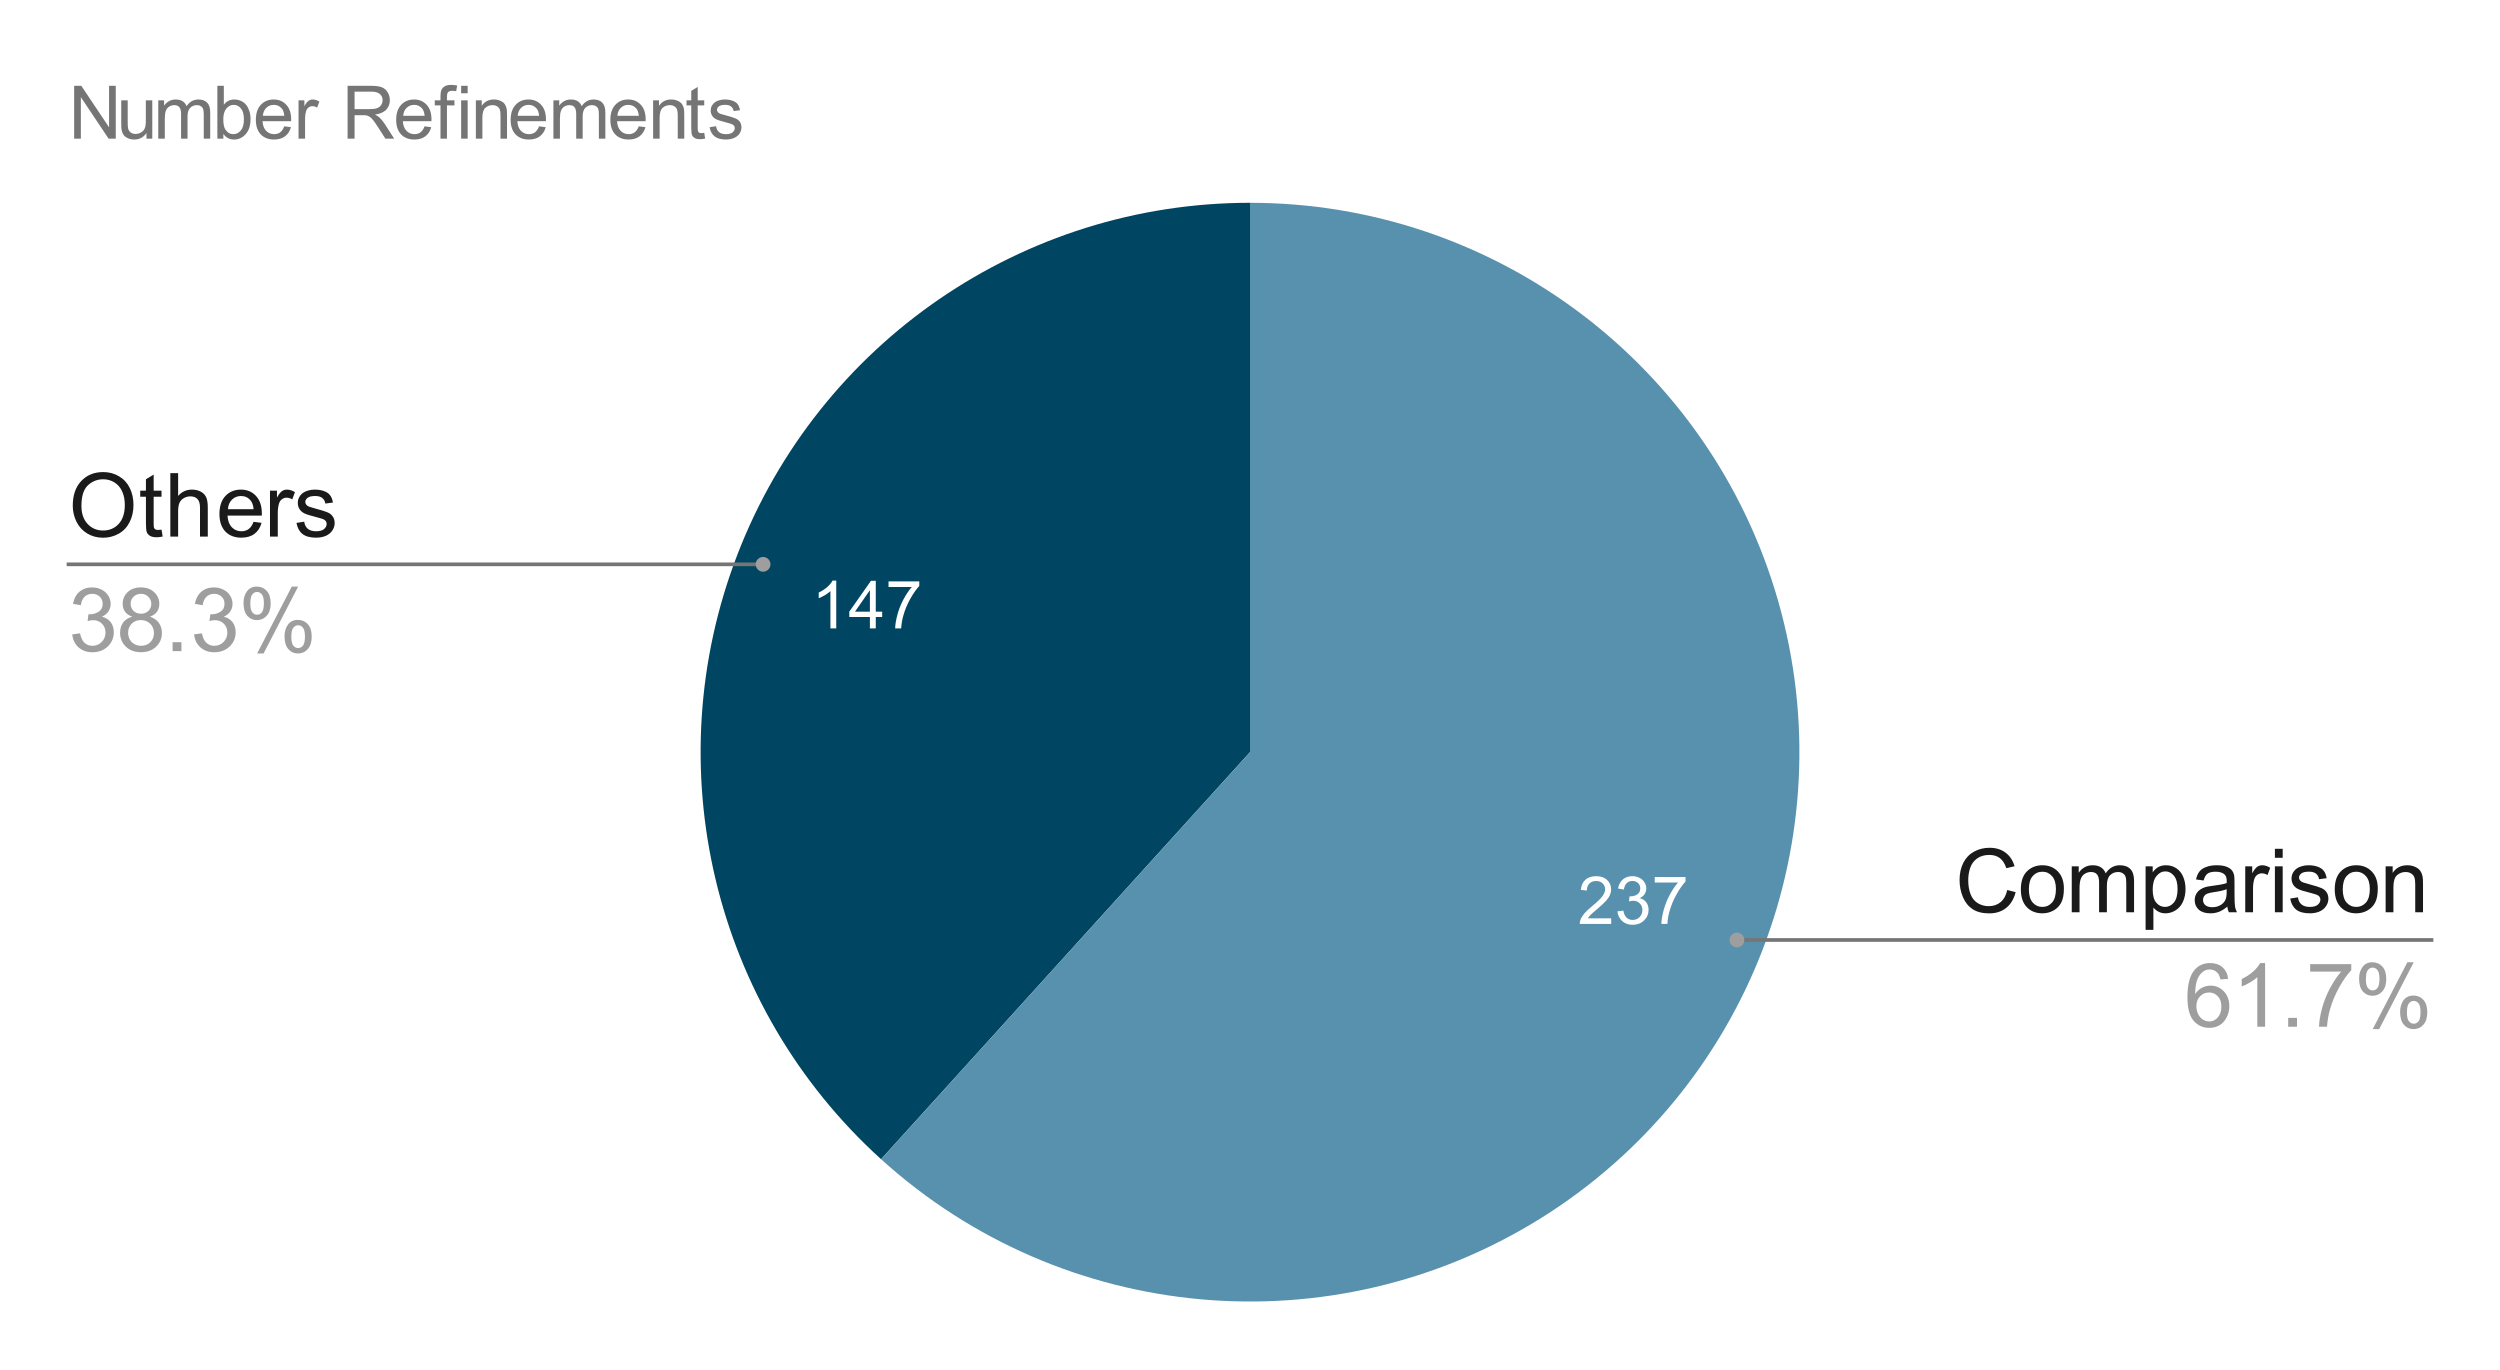 <svg version="1.1" viewBox="0.0 0.0 677.0 371.0" fill="none" stroke="none" stroke-linecap="square" stroke-miterlimit="10" xmlns:xlink="http://www.w3.org/1999/xlink" xmlns="http://www.w3.org/2000/svg"><path fill="#ffffff" d="M0 0L677.0 0L677.0 371.0L0 371.0L0 0Z" fill-rule="nonzero"/><path fill="#004561" d="M238.594 313.912C193.024 272.61 177.567 207.524 199.702 150.143C221.836 92.762 276.998 54.917 338.5 54.917L338.5 203.683Z" fill-rule="nonzero"/><path fill="#5891ad" d="M338.5 54.917C404.929 54.917 463.308 98.958 481.548 162.834C499.789 226.709 473.471 294.937 417.059 330.016C360.647 365.095 287.815 358.523 238.594 313.912L338.5 203.683Z" fill-rule="nonzero"/><path fill="#ffffff" d="M436.308 248.687L436.308 250.202L427.792 250.202Q427.777 249.624 427.98 249.109Q428.308 248.234 429.011 247.39Q429.73 246.546 431.089 245.437Q433.183 243.718 433.917 242.718Q434.667 241.702 434.667 240.812Q434.667 239.859 433.996 239.218Q433.324 238.577 432.246 238.577Q431.089 238.577 430.402 239.265Q429.73 239.952 429.714 241.156L428.089 240.984Q428.261 239.171 429.339 238.218Q430.433 237.265 432.277 237.265Q434.121 237.265 435.199 238.296Q436.292 239.327 436.292 240.843Q436.292 241.609 435.964 242.359Q435.652 243.109 434.917 243.937Q434.183 244.765 432.48 246.202Q431.058 247.406 430.652 247.827Q430.246 248.249 429.996 248.687L436.308 248.687ZM437.996 246.796L439.589 246.593Q439.855 247.937 440.511 248.531Q441.167 249.124 442.105 249.124Q443.23 249.124 443.996 248.359Q444.761 247.577 444.761 246.437Q444.761 245.343 444.042 244.64Q443.339 243.921 442.246 243.921Q441.792 243.921 441.121 244.109L441.292 242.718Q441.449 242.734 441.558 242.734Q442.558 242.734 443.371 242.202Q444.183 241.671 444.183 240.577Q444.183 239.702 443.589 239.14Q442.996 238.562 442.074 238.562Q441.152 238.562 440.527 239.14Q439.917 239.718 439.746 240.89L438.167 240.609Q438.449 239.015 439.48 238.14Q440.511 237.265 442.042 237.265Q443.089 237.265 443.98 237.718Q444.871 238.171 445.339 238.952Q445.808 239.734 445.808 240.609Q445.808 241.452 445.355 242.14Q444.917 242.812 444.027 243.218Q445.167 243.484 445.792 244.327Q446.433 245.156 446.433 246.39Q446.433 248.077 445.199 249.265Q443.98 250.437 442.105 250.437Q440.402 250.437 439.277 249.421Q438.167 248.406 437.996 246.796ZM448.105 238.999L448.105 237.484L456.433 237.484L456.433 238.718Q455.214 240.031 453.996 242.202Q452.792 244.359 452.136 246.656Q451.652 248.281 451.527 250.202L449.902 250.202Q449.933 248.687 450.496 246.531Q451.074 244.374 452.136 242.374Q453.199 240.374 454.402 238.999L448.105 238.999Z" fill-rule="nonzero"/><path fill="#ffffff" d="M226.458 170.164L224.879 170.164L224.879 160.086Q224.301 160.633 223.379 161.18Q222.458 161.711 221.708 161.992L221.708 160.461Q223.036 159.836 224.036 158.945Q225.036 158.055 225.442 157.227L226.458 157.227L226.458 170.164ZM235.567 170.164L235.567 167.086L229.989 167.086L229.989 165.633L235.864 157.274L237.161 157.274L237.161 165.633L238.895 165.633L238.895 167.086L237.161 167.086L237.161 170.164L235.567 170.164ZM235.567 165.633L235.567 159.82L231.536 165.633L235.567 165.633ZM240.614 158.961L240.614 157.445L248.942 157.445L248.942 158.68Q247.723 159.992 246.504 162.164Q245.301 164.32 244.645 166.617Q244.161 168.242 244.036 170.164L242.411 170.164Q242.442 168.649 243.004 166.492Q243.583 164.336 244.645 162.336Q245.708 160.336 246.911 158.961L240.614 158.961Z" fill-rule="nonzero"/><path fill="#1a1a1a" d="M19.706 136.945Q19.706 132.679 22.003 130.257Q24.3 127.836 27.941 127.836Q30.316 127.836 32.222 128.976Q34.144 130.101 35.144 132.148Q36.144 134.179 36.144 136.757Q36.144 139.367 35.081 141.429Q34.034 143.492 32.097 144.554Q30.159 145.617 27.925 145.617Q25.503 145.617 23.581 144.445Q21.675 143.273 20.691 141.242Q19.706 139.211 19.706 136.945ZM22.05 136.992Q22.05 140.086 23.722 141.882Q25.394 143.664 27.909 143.664Q30.488 143.664 32.144 141.867Q33.8 140.054 33.8 136.742Q33.8 134.648 33.081 133.086Q32.378 131.507 31.003 130.648Q29.644 129.789 27.956 129.789Q25.534 129.789 23.784 131.445Q22.05 133.101 22.05 136.992ZM43.737 143.429L44.05 145.289Q43.159 145.492 42.456 145.492Q41.3 145.492 40.659 145.132Q40.034 144.757 39.769 144.164Q39.519 143.57 39.519 141.679L39.519 134.507L37.972 134.507L37.972 132.867L39.519 132.867L39.519 129.789L41.612 128.523L41.612 132.867L43.737 132.867L43.737 134.507L41.612 134.507L41.612 141.789Q41.612 142.695 41.722 142.961Q41.847 143.211 42.097 143.367Q42.347 143.507 42.816 143.507Q43.159 143.507 43.737 143.429ZM46.128 145.32L46.128 128.132L48.237 128.132L48.237 134.304Q49.722 132.586 51.972 132.586Q53.347 132.586 54.362 133.132Q55.394 133.679 55.831 134.648Q56.269 135.601 56.269 137.429L56.269 145.32L54.159 145.32L54.159 137.429Q54.159 135.851 53.472 135.132Q52.784 134.414 51.534 134.414Q50.597 134.414 49.769 134.898Q48.941 135.382 48.581 136.211Q48.237 137.039 48.237 138.507L48.237 145.32L46.128 145.32ZM68.659 141.304L70.831 141.586Q70.316 143.492 68.925 144.554Q67.534 145.601 65.362 145.601Q62.628 145.601 61.019 143.929Q59.425 142.242 59.425 139.195Q59.425 136.054 61.034 134.32Q62.659 132.586 65.237 132.586Q67.737 132.586 69.316 134.289Q70.909 135.992 70.909 139.07Q70.909 139.257 70.894 139.632L61.612 139.632Q61.722 141.679 62.769 142.773Q63.816 143.867 65.378 143.867Q66.534 143.867 67.347 143.257Q68.175 142.648 68.659 141.304ZM61.722 137.898L68.675 137.898Q68.534 136.336 67.878 135.539Q66.878 134.32 65.269 134.32Q63.816 134.32 62.816 135.304Q61.831 136.273 61.722 137.898ZM73.112 145.32L73.112 132.867L75.003 132.867L75.003 134.757Q75.737 133.429 76.347 133.007Q76.972 132.586 77.706 132.586Q78.769 132.586 79.878 133.273L79.144 135.226Q78.378 134.773 77.597 134.773Q76.909 134.773 76.347 135.195Q75.8 135.601 75.566 136.336Q75.222 137.461 75.222 138.804L75.222 145.32L73.112 145.32ZM80.284 141.601L82.378 141.273Q82.55 142.523 83.347 143.195Q84.159 143.867 85.597 143.867Q87.05 143.867 87.753 143.273Q88.456 142.679 88.456 141.882Q88.456 141.164 87.831 140.757Q87.409 140.476 85.675 140.039Q83.362 139.461 82.456 139.039Q81.566 138.601 81.097 137.851Q80.644 137.086 80.644 136.179Q80.644 135.351 81.019 134.648Q81.409 133.929 82.066 133.461Q82.55 133.101 83.394 132.851Q84.253 132.586 85.222 132.586Q86.691 132.586 87.8 133.007Q88.909 133.429 89.425 134.164Q89.956 134.882 90.159 136.086L88.097 136.367Q87.956 135.398 87.284 134.867Q86.612 134.32 85.378 134.32Q83.925 134.32 83.3 134.804Q82.675 135.289 82.675 135.929Q82.675 136.336 82.941 136.664Q83.191 137.007 83.753 137.226Q84.066 137.351 85.612 137.773Q87.847 138.367 88.722 138.757Q89.612 139.132 90.112 139.867Q90.628 140.586 90.628 141.664Q90.628 142.711 90.003 143.648Q89.394 144.586 88.237 145.101Q87.081 145.601 85.612 145.601Q83.191 145.601 81.909 144.601Q80.644 143.586 80.284 141.601Z" fill-rule="nonzero"/><path fill="#9e9e9e" d="M19.566 171.789L21.675 171.507Q22.034 173.289 22.909 174.086Q23.784 174.882 25.034 174.882Q26.519 174.882 27.534 173.851Q28.566 172.82 28.566 171.289Q28.566 169.836 27.613 168.898Q26.675 167.945 25.206 167.945Q24.613 167.945 23.722 168.179L23.956 166.336Q24.159 166.351 24.3 166.351Q25.644 166.351 26.722 165.648Q27.8 164.945 27.8 163.492Q27.8 162.32 27.003 161.57Q26.222 160.804 24.988 160.804Q23.753 160.804 22.925 161.586Q22.113 162.351 21.878 163.898L19.769 163.523Q20.159 161.398 21.519 160.242Q22.894 159.07 24.941 159.07Q26.347 159.07 27.519 159.679Q28.706 160.273 29.331 161.32Q29.972 162.367 29.972 163.539Q29.972 164.648 29.363 165.57Q28.769 166.476 27.597 167.007Q29.128 167.367 29.972 168.476Q30.816 169.586 30.816 171.242Q30.816 173.492 29.175 175.07Q27.534 176.632 25.019 176.632Q22.753 176.632 21.253 175.289Q19.769 173.929 19.566 171.789ZM35.8 167.007Q34.487 166.523 33.847 165.632Q33.222 164.742 33.222 163.492Q33.222 161.617 34.566 160.351Q35.909 159.07 38.144 159.07Q40.394 159.07 41.769 160.382Q43.144 161.679 43.144 163.554Q43.144 164.757 42.519 165.648Q41.894 166.523 40.612 167.007Q42.191 167.523 43.019 168.679Q43.847 169.82 43.847 171.414Q43.847 173.617 42.284 175.117Q40.722 176.617 38.191 176.617Q35.644 176.617 34.081 175.117Q32.519 173.601 32.519 171.351Q32.519 169.679 33.362 168.554Q34.222 167.414 35.8 167.007ZM35.378 163.429Q35.378 164.648 36.159 165.429Q36.941 166.195 38.191 166.195Q39.409 166.195 40.191 165.429Q40.972 164.664 40.972 163.539Q40.972 162.382 40.159 161.601Q39.362 160.804 38.175 160.804Q36.972 160.804 36.175 161.586Q35.378 162.351 35.378 163.429ZM34.691 171.367Q34.691 172.257 35.112 173.101Q35.55 173.945 36.394 174.414Q37.237 174.882 38.206 174.882Q39.722 174.882 40.706 173.914Q41.691 172.929 41.691 171.429Q41.691 169.914 40.675 168.914Q39.659 167.914 38.144 167.914Q36.644 167.914 35.659 168.898Q34.691 169.882 34.691 171.367ZM46.737 176.32L46.737 173.914L49.128 173.914L49.128 176.32L46.737 176.32ZM52.566 171.789L54.675 171.507Q55.034 173.289 55.909 174.086Q56.784 174.882 58.034 174.882Q59.519 174.882 60.534 173.851Q61.566 172.82 61.566 171.289Q61.566 169.836 60.612 168.898Q59.675 167.945 58.206 167.945Q57.612 167.945 56.722 168.179L56.956 166.336Q57.159 166.351 57.3 166.351Q58.644 166.351 59.722 165.648Q60.8 164.945 60.8 163.492Q60.8 162.32 60.003 161.57Q59.222 160.804 57.987 160.804Q56.753 160.804 55.925 161.586Q55.112 162.351 54.878 163.898L52.769 163.523Q53.159 161.398 54.519 160.242Q55.894 159.07 57.941 159.07Q59.347 159.07 60.519 159.679Q61.706 160.273 62.331 161.32Q62.972 162.367 62.972 163.539Q62.972 164.648 62.362 165.57Q61.769 166.476 60.597 167.007Q62.128 167.367 62.972 168.476Q63.816 169.586 63.816 171.242Q63.816 173.492 62.175 175.07Q60.534 176.632 58.019 176.632Q55.753 176.632 54.253 175.289Q52.769 173.929 52.566 171.789ZM65.941 163.257Q65.941 161.429 66.862 160.148Q67.8 158.851 69.55 158.851Q71.175 158.851 72.237 160.007Q73.3 161.148 73.3 163.398Q73.3 165.57 72.222 166.757Q71.144 167.929 69.581 167.929Q68.019 167.929 66.972 166.773Q65.941 165.601 65.941 163.257ZM69.612 160.304Q68.831 160.304 68.3 160.992Q67.784 161.664 67.784 163.476Q67.784 165.132 68.316 165.804Q68.847 166.476 69.612 166.476Q70.409 166.476 70.925 165.804Q71.456 165.117 71.456 163.304Q71.456 161.648 70.925 160.976Q70.394 160.304 69.612 160.304ZM69.628 176.961L79.019 158.851L80.737 158.851L71.378 176.961L69.628 176.961ZM77.05 172.289Q77.05 170.429 77.972 169.148Q78.909 167.867 80.675 167.867Q82.3 167.867 83.347 169.023Q84.409 170.179 84.409 172.414Q84.409 174.601 83.331 175.789Q82.269 176.961 80.691 176.961Q79.128 176.961 78.081 175.789Q77.05 174.617 77.05 172.289ZM80.737 169.32Q79.941 169.32 79.409 170.007Q78.894 170.679 78.894 172.492Q78.894 174.132 79.425 174.82Q79.956 175.492 80.722 175.492Q81.534 175.492 82.05 174.82Q82.581 174.132 82.581 172.336Q82.581 170.664 82.05 169.992Q81.519 169.32 80.737 169.32Z" fill-rule="nonzero"/><path stroke="#757575" stroke-width="1.0" stroke-linecap="butt" d="M18.55 152.82L183.733 152.82L206.642 152.82" fill-rule="nonzero"/><path fill="#9e9e9e" d="M208.642 152.82C208.642 151.715 207.746 150.82 206.642 150.82C205.537 150.82 204.642 151.715 204.642 152.82C204.642 153.925 205.537 154.82 206.642 154.82C207.746 154.82 208.642 153.925 208.642 152.82" fill-rule="nonzero"/><path fill="#1a1a1a" d="M543.559 241.015L545.841 241.594Q545.122 244.39 543.263 245.875Q541.403 247.344 538.716 247.344Q535.95 247.344 534.2 246.219Q532.466 245.078 531.559 242.937Q530.653 240.781 530.653 238.328Q530.653 235.64 531.669 233.64Q532.7 231.64 534.591 230.609Q536.481 229.578 538.763 229.578Q541.341 229.578 543.091 230.89Q544.856 232.203 545.544 234.578L543.309 235.109Q542.7 233.234 541.559 232.375Q540.434 231.515 538.716 231.515Q536.731 231.515 535.403 232.469Q534.075 233.422 533.528 235.015Q532.997 236.609 532.997 238.312Q532.997 240.5 533.622 242.14Q534.263 243.781 535.606 244.594Q536.966 245.39 538.528 245.39Q540.45 245.39 541.763 244.297Q543.091 243.187 543.559 241.015ZM547.247 240.828Q547.247 237.359 549.169 235.703Q550.778 234.312 553.091 234.312Q555.653 234.312 557.278 236Q558.903 237.687 558.903 240.64Q558.903 243.047 558.184 244.422Q557.466 245.797 556.091 246.562Q554.716 247.328 553.091 247.328Q550.466 247.328 548.856 245.656Q547.247 243.969 547.247 240.828ZM549.419 240.828Q549.419 243.219 550.45 244.406Q551.497 245.594 553.091 245.594Q554.653 245.594 555.7 244.406Q556.747 243.203 556.747 240.75Q556.747 238.437 555.684 237.25Q554.638 236.062 553.091 236.062Q551.497 236.062 550.45 237.25Q549.419 238.437 549.419 240.828ZM561.028 247.047L561.028 234.594L562.919 234.594L562.919 236.344Q563.513 235.437 564.481 234.875Q565.45 234.312 566.7 234.312Q568.075 234.312 568.95 234.89Q569.841 235.469 570.216 236.5Q571.684 234.312 574.059 234.312Q575.903 234.312 576.903 235.344Q577.903 236.375 577.903 238.5L577.903 247.047L575.794 247.047L575.794 239.203Q575.794 237.937 575.591 237.39Q575.388 236.828 574.841 236.484Q574.309 236.14 573.591 236.14Q572.278 236.14 571.403 237.015Q570.544 237.89 570.544 239.812L570.544 247.047L568.434 247.047L568.434 238.953Q568.434 237.547 567.919 236.844Q567.403 236.14 566.231 236.14Q565.341 236.14 564.575 236.609Q563.825 237.078 563.481 237.984Q563.138 238.89 563.138 240.594L563.138 247.047L561.028 247.047ZM581.028 251.812L581.028 234.594L582.95 234.594L582.95 236.219Q583.638 235.265 584.481 234.797Q585.341 234.312 586.559 234.312Q588.153 234.312 589.372 235.14Q590.591 235.953 591.216 237.453Q591.841 238.953 591.841 240.734Q591.841 242.64 591.153 244.172Q590.466 245.703 589.153 246.515Q587.856 247.328 586.419 247.328Q585.356 247.328 584.513 246.89Q583.684 246.437 583.138 245.75L583.138 251.812L581.028 251.812ZM582.95 240.89Q582.95 243.297 583.919 244.453Q584.888 245.594 586.278 245.594Q587.684 245.594 588.684 244.406Q589.684 243.219 589.684 240.719Q589.684 238.344 588.7 237.156Q587.731 235.969 586.372 235.969Q585.013 235.969 583.981 237.234Q582.95 238.484 582.95 240.89ZM603.153 245.515Q601.981 246.5 600.888 246.922Q599.809 247.328 598.575 247.328Q596.528 247.328 595.419 246.328Q594.325 245.328 594.325 243.765Q594.325 242.844 594.731 242.094Q595.153 241.344 595.825 240.89Q596.497 240.422 597.341 240.187Q597.966 240.031 599.216 239.875Q601.778 239.562 602.981 239.14Q602.997 238.719 602.997 238.594Q602.997 237.312 602.388 236.781Q601.591 236.062 599.997 236.062Q598.497 236.062 597.794 236.594Q597.091 237.109 596.747 238.437L594.684 238.156Q594.966 236.828 595.606 236.015Q596.247 235.203 597.466 234.765Q598.684 234.312 600.294 234.312Q601.888 234.312 602.888 234.687Q603.888 235.062 604.356 235.64Q604.825 236.203 605.013 237.078Q605.106 237.609 605.106 239.015L605.106 241.828Q605.106 244.765 605.247 245.547Q605.388 246.328 605.778 247.047L603.575 247.047Q603.247 246.39 603.153 245.515ZM602.981 240.797Q601.825 241.265 599.528 241.594Q598.231 241.781 597.684 242.015Q597.153 242.25 596.856 242.703Q596.575 243.156 596.575 243.703Q596.575 244.547 597.2 245.109Q597.841 245.672 599.075 245.672Q600.294 245.672 601.247 245.14Q602.2 244.609 602.638 243.687Q602.981 242.969 602.981 241.578L602.981 240.797ZM608.013 247.047L608.013 234.594L609.903 234.594L609.903 236.484Q610.638 235.156 611.247 234.734Q611.872 234.312 612.606 234.312Q613.669 234.312 614.778 235L614.044 236.953Q613.278 236.5 612.497 236.5Q611.809 236.5 611.247 236.922Q610.7 237.328 610.466 238.062Q610.122 239.187 610.122 240.531L610.122 247.047L608.013 247.047ZM616.044 232.297L616.044 229.859L618.153 229.859L618.153 232.297L616.044 232.297ZM616.044 247.047L616.044 234.594L618.153 234.594L618.153 247.047L616.044 247.047ZM620.184 243.328L622.278 243Q622.45 244.25 623.247 244.922Q624.059 245.594 625.497 245.594Q626.95 245.594 627.653 245Q628.356 244.406 628.356 243.609Q628.356 242.89 627.731 242.484Q627.309 242.203 625.575 241.765Q623.263 241.187 622.356 240.765Q621.466 240.328 620.997 239.578Q620.544 238.812 620.544 237.906Q620.544 237.078 620.919 236.375Q621.309 235.656 621.966 235.187Q622.45 234.828 623.294 234.578Q624.153 234.312 625.122 234.312Q626.591 234.312 627.7 234.734Q628.809 235.156 629.325 235.89Q629.856 236.609 630.059 237.812L627.997 238.094Q627.856 237.125 627.184 236.594Q626.513 236.047 625.278 236.047Q623.825 236.047 623.2 236.531Q622.575 237.015 622.575 237.656Q622.575 238.062 622.841 238.39Q623.091 238.734 623.653 238.953Q623.966 239.078 625.513 239.5Q627.747 240.094 628.622 240.484Q629.513 240.859 630.013 241.594Q630.528 242.312 630.528 243.39Q630.528 244.437 629.903 245.375Q629.294 246.312 628.138 246.828Q626.981 247.328 625.513 247.328Q623.091 247.328 621.809 246.328Q620.544 245.312 620.184 243.328ZM632.247 240.828Q632.247 237.359 634.169 235.703Q635.778 234.312 638.091 234.312Q640.653 234.312 642.278 236Q643.903 237.687 643.903 240.64Q643.903 243.047 643.184 244.422Q642.466 245.797 641.091 246.562Q639.716 247.328 638.091 247.328Q635.466 247.328 633.856 245.656Q632.247 243.969 632.247 240.828ZM634.419 240.828Q634.419 243.219 635.45 244.406Q636.497 245.594 638.091 245.594Q639.653 245.594 640.7 244.406Q641.747 243.203 641.747 240.75Q641.747 238.437 640.684 237.25Q639.638 236.062 638.091 236.062Q636.497 236.062 635.45 237.25Q634.419 238.437 634.419 240.828ZM646.028 247.047L646.028 234.594L647.934 234.594L647.934 236.375Q649.309 234.312 651.888 234.312Q653.013 234.312 653.95 234.719Q654.903 235.125 655.372 235.781Q655.841 236.437 656.028 237.344Q656.153 237.922 656.153 239.39L656.153 247.047L654.044 247.047L654.044 239.469Q654.044 238.187 653.794 237.547Q653.544 236.906 652.919 236.531Q652.294 236.14 651.45 236.14Q650.106 236.14 649.122 237Q648.138 237.859 648.138 240.25L648.138 247.047L646.028 247.047Z" fill-rule="nonzero"/><path fill="#9e9e9e" d="M603.388 265.078L601.294 265.234Q601.013 264 600.497 263.437Q599.638 262.531 598.388 262.531Q597.388 262.531 596.622 263.094Q595.622 263.812 595.044 265.219Q594.481 266.609 594.45 269.187Q595.216 268.031 596.309 267.469Q597.419 266.906 598.622 266.906Q600.731 266.906 602.216 268.453Q603.7 270 603.7 272.469Q603.7 274.078 602.997 275.469Q602.309 276.859 601.091 277.609Q599.872 278.344 598.325 278.344Q595.684 278.344 594.013 276.406Q592.356 274.453 592.356 270Q592.356 265.031 594.2 262.765Q595.794 260.797 598.513 260.797Q600.544 260.797 601.841 261.937Q603.138 263.062 603.388 265.078ZM594.778 272.484Q594.778 273.562 595.231 274.562Q595.7 275.562 596.528 276.094Q597.372 276.609 598.278 276.609Q599.622 276.609 600.575 275.531Q601.544 274.453 601.544 272.594Q601.544 270.812 600.591 269.797Q599.638 268.765 598.2 268.765Q596.778 268.765 595.778 269.797Q594.778 270.812 594.778 272.484ZM613.388 278.047L611.278 278.047L611.278 264.609Q610.528 265.328 609.278 266.062Q608.044 266.781 607.059 267.14L607.059 265.109Q608.841 264.281 610.153 263.094Q611.481 261.906 612.028 260.797L613.388 260.797L613.388 278.047ZM619.638 278.047L619.638 275.64L622.028 275.64L622.028 278.047L619.638 278.047ZM625.591 263.109L625.591 261.094L636.716 261.094L636.716 262.734Q635.075 264.469 633.45 267.375Q631.841 270.265 630.966 273.328Q630.341 275.484 630.153 278.047L627.997 278.047Q628.028 276.015 628.778 273.156Q629.544 270.281 630.966 267.609Q632.403 264.937 633.997 263.109L625.591 263.109ZM638.841 264.984Q638.841 263.156 639.763 261.875Q640.7 260.578 642.45 260.578Q644.075 260.578 645.138 261.734Q646.2 262.875 646.2 265.125Q646.2 267.297 645.122 268.484Q644.044 269.656 642.481 269.656Q640.919 269.656 639.872 268.5Q638.841 267.328 638.841 264.984ZM642.513 262.031Q641.731 262.031 641.2 262.719Q640.684 263.39 640.684 265.203Q640.684 266.859 641.216 267.531Q641.747 268.203 642.513 268.203Q643.309 268.203 643.825 267.531Q644.356 266.844 644.356 265.031Q644.356 263.375 643.825 262.703Q643.294 262.031 642.513 262.031ZM642.528 278.687L651.919 260.578L653.638 260.578L644.278 278.687L642.528 278.687ZM649.95 274.015Q649.95 272.156 650.872 270.875Q651.809 269.594 653.575 269.594Q655.2 269.594 656.247 270.75Q657.309 271.906 657.309 274.14Q657.309 276.328 656.231 277.515Q655.169 278.687 653.591 278.687Q652.028 278.687 650.981 277.515Q649.95 276.344 649.95 274.015ZM653.638 271.047Q652.841 271.047 652.309 271.734Q651.794 272.406 651.794 274.219Q651.794 275.859 652.325 276.547Q652.856 277.219 653.622 277.219Q654.434 277.219 654.95 276.547Q655.481 275.859 655.481 274.062Q655.481 272.39 654.95 271.719Q654.419 271.047 653.638 271.047Z" fill-rule="nonzero"/><path stroke="#757575" stroke-width="1.0" stroke-linecap="butt" d="M658.45 254.547L493.267 254.547L470.358 254.547" fill-rule="nonzero"/><path fill="#9e9e9e" d="M472.358 254.547C472.358 253.442 471.463 252.547 470.358 252.547C469.254 252.547 468.358 253.442 468.358 254.547C468.358 255.651 469.254 256.547 470.358 256.547C471.463 256.547 472.358 255.651 472.358 254.547" fill-rule="nonzero"/><path fill="#757575" d="M20.081 37.55L20.081 23.238L22.019 23.238L29.534 34.472L29.534 23.238L31.347 23.238L31.347 37.55L29.409 37.55L21.894 26.3L21.894 37.55L20.081 37.55ZM39.659 37.55L39.659 36.019Q38.456 37.784 36.378 37.784Q35.456 37.784 34.659 37.441Q33.862 37.081 33.472 36.55Q33.097 36.019 32.941 35.237Q32.831 34.722 32.831 33.597L32.831 27.175L34.581 27.175L34.581 32.925Q34.581 34.3 34.691 34.784Q34.862 35.472 35.394 35.878Q35.941 36.269 36.722 36.269Q37.519 36.269 38.206 35.862Q38.909 35.456 39.191 34.769Q39.487 34.066 39.487 32.737L39.487 27.175L41.237 27.175L41.237 37.55L39.659 37.55ZM42.862 37.55L42.862 27.175L44.441 27.175L44.441 28.628Q44.925 27.878 45.737 27.409Q46.55 26.941 47.581 26.941Q48.737 26.941 49.472 27.425Q50.206 27.894 50.519 28.753Q51.753 26.941 53.722 26.941Q55.269 26.941 56.097 27.8Q56.925 28.659 56.925 30.425L56.925 37.55L55.175 37.55L55.175 31.019Q55.175 29.956 55.003 29.503Q54.831 29.034 54.378 28.753Q53.941 28.472 53.331 28.472Q52.237 28.472 51.503 29.206Q50.784 29.925 50.784 31.519L50.784 37.55L49.034 37.55L49.034 30.816Q49.034 29.644 48.597 29.066Q48.175 28.472 47.191 28.472Q46.456 28.472 45.816 28.863Q45.191 29.253 44.909 30.003Q44.628 30.753 44.628 32.175L44.628 37.55L42.862 37.55ZM60.487 37.55L58.862 37.55L58.862 23.238L60.612 23.238L60.612 28.347Q61.737 26.941 63.456 26.941Q64.409 26.941 65.269 27.331Q66.128 27.722 66.675 28.425Q67.222 29.113 67.534 30.097Q67.847 31.081 67.847 32.206Q67.847 34.878 66.534 36.331Q65.222 37.784 63.378 37.784Q61.534 37.784 60.487 36.253L60.487 37.55ZM60.472 32.284Q60.472 34.144 60.972 34.987Q61.816 36.331 63.222 36.331Q64.378 36.331 65.206 35.331Q66.05 34.331 66.05 32.347Q66.05 30.316 65.237 29.363Q64.441 28.394 63.3 28.394Q62.144 28.394 61.3 29.394Q60.472 30.394 60.472 32.284ZM76.972 34.206L78.784 34.441Q78.362 36.019 77.191 36.909Q76.034 37.784 74.222 37.784Q71.956 37.784 70.612 36.394Q69.284 34.987 69.284 32.456Q69.284 29.831 70.628 28.394Q71.972 26.941 74.128 26.941Q76.206 26.941 77.519 28.363Q78.847 29.769 78.847 32.347Q78.847 32.503 78.831 32.816L71.097 32.816Q71.191 34.519 72.066 35.425Q72.941 36.331 74.237 36.331Q75.206 36.331 75.878 35.831Q76.566 35.316 76.972 34.206ZM71.191 31.363L76.987 31.363Q76.878 30.066 76.331 29.409Q75.487 28.394 74.144 28.394Q72.941 28.394 72.112 29.206Q71.284 30.003 71.191 31.363ZM80.847 37.55L80.847 27.175L82.425 27.175L82.425 28.753Q83.034 27.644 83.55 27.3Q84.066 26.941 84.675 26.941Q85.566 26.941 86.487 27.503L85.878 29.144Q85.237 28.753 84.597 28.753Q84.019 28.753 83.55 29.113Q83.097 29.456 82.894 30.066Q82.612 31.003 82.612 32.112L82.612 37.55L80.847 37.55ZM94.128 37.55L94.128 23.238L100.472 23.238Q102.378 23.238 103.378 23.628Q104.378 24.003 104.972 24.988Q105.566 25.956 105.566 27.144Q105.566 28.659 104.581 29.706Q103.597 30.753 101.534 31.034Q102.284 31.394 102.675 31.753Q103.503 32.503 104.253 33.659L106.737 37.55L104.362 37.55L102.456 34.566Q101.628 33.284 101.097 32.597Q100.566 31.909 100.128 31.644Q99.706 31.363 99.269 31.253Q98.941 31.191 98.222 31.191L96.019 31.191L96.019 37.55L94.128 37.55ZM96.019 29.55L100.097 29.55Q101.394 29.55 102.112 29.284Q102.847 29.019 103.222 28.425Q103.612 27.831 103.612 27.144Q103.612 26.128 102.878 25.472Q102.144 24.816 100.55 24.816L96.019 24.816L96.019 29.55ZM114.972 34.206L116.784 34.441Q116.362 36.019 115.191 36.909Q114.034 37.784 112.222 37.784Q109.956 37.784 108.612 36.394Q107.284 34.987 107.284 32.456Q107.284 29.831 108.628 28.394Q109.972 26.941 112.128 26.941Q114.206 26.941 115.519 28.363Q116.847 29.769 116.847 32.347Q116.847 32.503 116.831 32.816L109.097 32.816Q109.191 34.519 110.066 35.425Q110.941 36.331 112.237 36.331Q113.206 36.331 113.878 35.831Q114.566 35.316 114.972 34.206ZM109.191 31.363L114.987 31.363Q114.878 30.066 114.331 29.409Q113.487 28.394 112.144 28.394Q110.941 28.394 110.112 29.206Q109.284 30.003 109.191 31.363ZM119.284 37.55L119.284 28.55L117.737 28.55L117.737 27.175L119.284 27.175L119.284 26.081Q119.284 25.034 119.472 24.519Q119.722 23.831 120.362 23.409Q121.003 22.988 122.159 22.988Q122.909 22.988 123.8 23.159L123.534 24.691Q122.987 24.597 122.503 24.597Q121.706 24.597 121.362 24.941Q121.034 25.284 121.034 26.222L121.034 27.175L123.066 27.175L123.066 28.55L121.034 28.55L121.034 37.55L119.284 37.55ZM124.878 25.253L124.878 23.238L126.644 23.238L126.644 25.253L124.878 25.253ZM124.878 37.55L124.878 27.175L126.644 27.175L126.644 37.55L124.878 37.55ZM128.863 37.55L128.863 27.175L130.456 27.175L130.456 28.659Q131.597 26.941 133.753 26.941Q134.691 26.941 135.472 27.284Q136.269 27.613 136.659 28.159Q137.05 28.706 137.206 29.456Q137.3 29.956 137.3 31.175L137.3 37.55L135.534 37.55L135.534 31.238Q135.534 30.159 135.331 29.628Q135.128 29.097 134.597 28.784Q134.081 28.472 133.378 28.472Q132.253 28.472 131.441 29.191Q130.628 29.894 130.628 31.878L130.628 37.55L128.863 37.55ZM145.972 34.206L147.784 34.441Q147.363 36.019 146.191 36.909Q145.034 37.784 143.222 37.784Q140.956 37.784 139.613 36.394Q138.284 34.987 138.284 32.456Q138.284 29.831 139.628 28.394Q140.972 26.941 143.128 26.941Q145.206 26.941 146.519 28.363Q147.847 29.769 147.847 32.347Q147.847 32.503 147.831 32.816L140.097 32.816Q140.191 34.519 141.066 35.425Q141.941 36.331 143.238 36.331Q144.206 36.331 144.878 35.831Q145.566 35.316 145.972 34.206ZM140.191 31.363L145.988 31.363Q145.878 30.066 145.331 29.409Q144.488 28.394 143.144 28.394Q141.941 28.394 141.113 29.206Q140.284 30.003 140.191 31.363ZM149.863 37.55L149.863 27.175L151.441 27.175L151.441 28.628Q151.925 27.878 152.738 27.409Q153.55 26.941 154.581 26.941Q155.738 26.941 156.472 27.425Q157.206 27.894 157.519 28.753Q158.753 26.941 160.722 26.941Q162.269 26.941 163.097 27.8Q163.925 28.659 163.925 30.425L163.925 37.55L162.175 37.55L162.175 31.019Q162.175 29.956 162.003 29.503Q161.831 29.034 161.378 28.753Q160.941 28.472 160.331 28.472Q159.238 28.472 158.503 29.206Q157.784 29.925 157.784 31.519L157.784 37.55L156.034 37.55L156.034 30.816Q156.034 29.644 155.597 29.066Q155.175 28.472 154.191 28.472Q153.456 28.472 152.816 28.863Q152.191 29.253 151.909 30.003Q151.628 30.753 151.628 32.175L151.628 37.55L149.863 37.55ZM172.972 34.206L174.784 34.441Q174.363 36.019 173.191 36.909Q172.034 37.784 170.222 37.784Q167.956 37.784 166.613 36.394Q165.284 34.987 165.284 32.456Q165.284 29.831 166.628 28.394Q167.972 26.941 170.128 26.941Q172.206 26.941 173.519 28.363Q174.847 29.769 174.847 32.347Q174.847 32.503 174.831 32.816L167.097 32.816Q167.191 34.519 168.066 35.425Q168.941 36.331 170.238 36.331Q171.206 36.331 171.878 35.831Q172.566 35.316 172.972 34.206ZM167.191 31.363L172.988 31.363Q172.878 30.066 172.331 29.409Q171.488 28.394 170.144 28.394Q168.941 28.394 168.113 29.206Q167.284 30.003 167.191 31.363ZM176.863 37.55L176.863 27.175L178.456 27.175L178.456 28.659Q179.597 26.941 181.753 26.941Q182.691 26.941 183.472 27.284Q184.269 27.613 184.659 28.159Q185.05 28.706 185.206 29.456Q185.3 29.956 185.3 31.175L185.3 37.55L183.534 37.55L183.534 31.238Q183.534 30.159 183.331 29.628Q183.128 29.097 182.597 28.784Q182.081 28.472 181.378 28.472Q180.253 28.472 179.441 29.191Q178.628 29.894 178.628 31.878L178.628 37.55L176.863 37.55ZM190.706 35.972L190.956 37.534Q190.222 37.691 189.628 37.691Q188.675 37.691 188.144 37.394Q187.628 37.081 187.409 36.597Q187.191 36.097 187.191 34.519L187.191 28.55L185.909 28.55L185.909 27.175L187.191 27.175L187.191 24.613L188.941 23.55L188.941 27.175L190.706 27.175L190.706 28.55L188.941 28.55L188.941 34.612Q188.941 35.362 189.034 35.581Q189.128 35.784 189.331 35.925Q189.55 36.05 189.941 36.05Q190.222 36.05 190.706 35.972ZM192.159 34.456L193.909 34.175Q194.05 35.222 194.722 35.784Q195.394 36.331 196.597 36.331Q197.8 36.331 198.378 35.847Q198.972 35.347 198.972 34.691Q198.972 34.097 198.456 33.753Q198.097 33.519 196.659 33.159Q194.722 32.659 193.972 32.316Q193.238 31.956 192.847 31.331Q192.456 30.691 192.456 29.925Q192.456 29.238 192.769 28.644Q193.097 28.05 193.644 27.659Q194.05 27.363 194.753 27.159Q195.472 26.941 196.284 26.941Q197.503 26.941 198.425 27.3Q199.347 27.644 199.784 28.253Q200.222 28.847 200.394 29.847L198.675 30.081Q198.55 29.284 197.988 28.847Q197.425 28.394 196.409 28.394Q195.191 28.394 194.675 28.8Q194.159 29.191 194.159 29.722Q194.159 30.066 194.378 30.347Q194.581 30.628 195.05 30.816Q195.316 30.909 196.597 31.253Q198.472 31.753 199.206 32.081Q199.941 32.394 200.363 33.003Q200.784 33.597 200.784 34.503Q200.784 35.378 200.269 36.159Q199.753 36.941 198.784 37.362Q197.816 37.784 196.597 37.784Q194.581 37.784 193.519 36.941Q192.456 36.097 192.159 34.456Z" fill-rule="nonzero"/></svg>